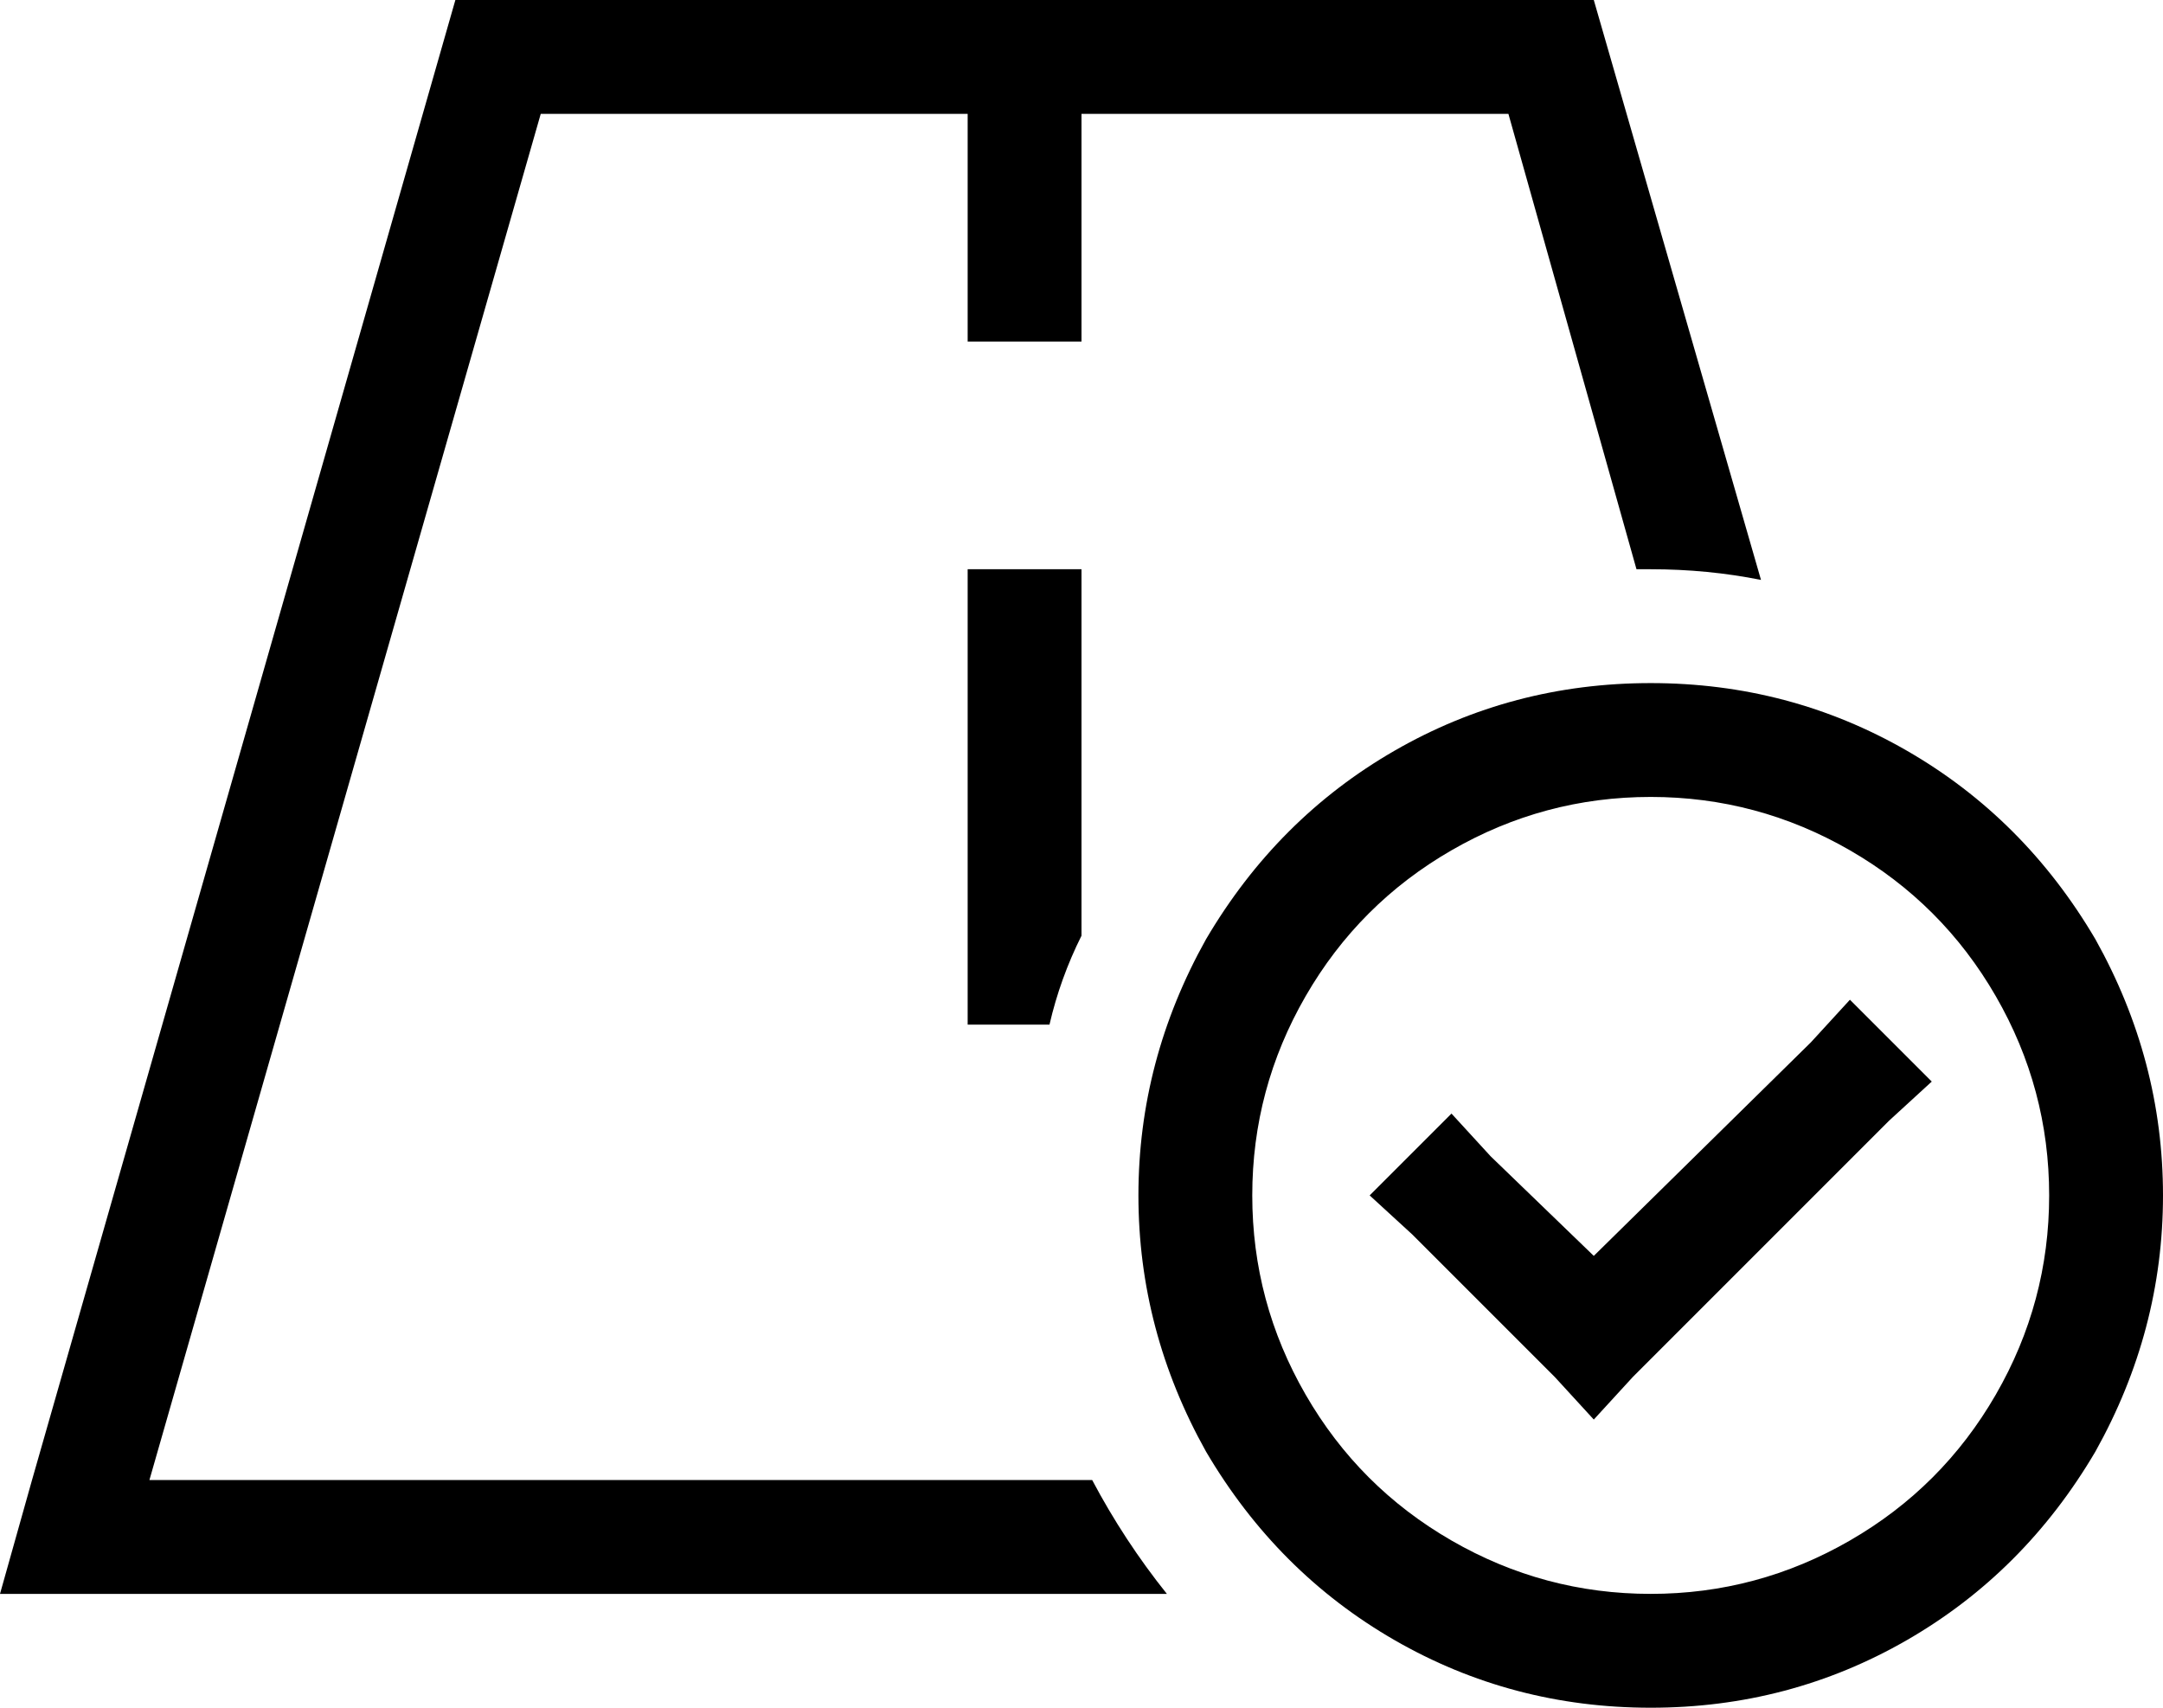 <svg xmlns="http://www.w3.org/2000/svg" viewBox="0 0 608 480">
    <path d="M 152 32 L 42 416 L 307 416 Q 316 433 328 448 L 33 448 L 0 448 L 9 416 L 128 0 L 272 0 L 304 0 L 448 0 L 495 163 Q 480 160 464 160 Q 463 160 462 160 Q 461 160 460 160 L 424 32 L 304 32 L 304 80 L 304 96 L 272 96 L 272 80 L 272 32 L 152 32 L 152 32 Z M 295 288 L 272 288 L 272 272 L 272 176 L 272 160 L 304 160 L 304 176 L 304 263 Q 298 275 295 288 L 295 288 Z M 464 448 Q 494 448 520 433 L 520 433 Q 546 418 561 392 Q 576 366 576 336 Q 576 306 561 280 Q 546 254 520 239 Q 494 224 464 224 Q 434 224 408 239 Q 382 254 367 280 Q 352 306 352 336 Q 352 366 367 392 Q 382 418 408 433 Q 434 448 464 448 L 464 448 Z M 464 192 Q 503 192 536 211 L 536 211 Q 569 230 589 264 Q 608 298 608 336 Q 608 374 589 408 Q 569 442 536 461 Q 503 480 464 480 Q 425 480 392 461 Q 359 442 339 408 Q 320 374 320 336 Q 320 298 339 264 Q 359 230 392 211 Q 425 192 464 192 L 464 192 Z M 543 304 L 531 315 L 459 387 L 448 399 L 437 387 L 397 347 L 385 336 L 408 313 L 419 325 L 448 353 L 509 293 L 520 281 L 543 304 L 543 304 Z"/>
</svg>
